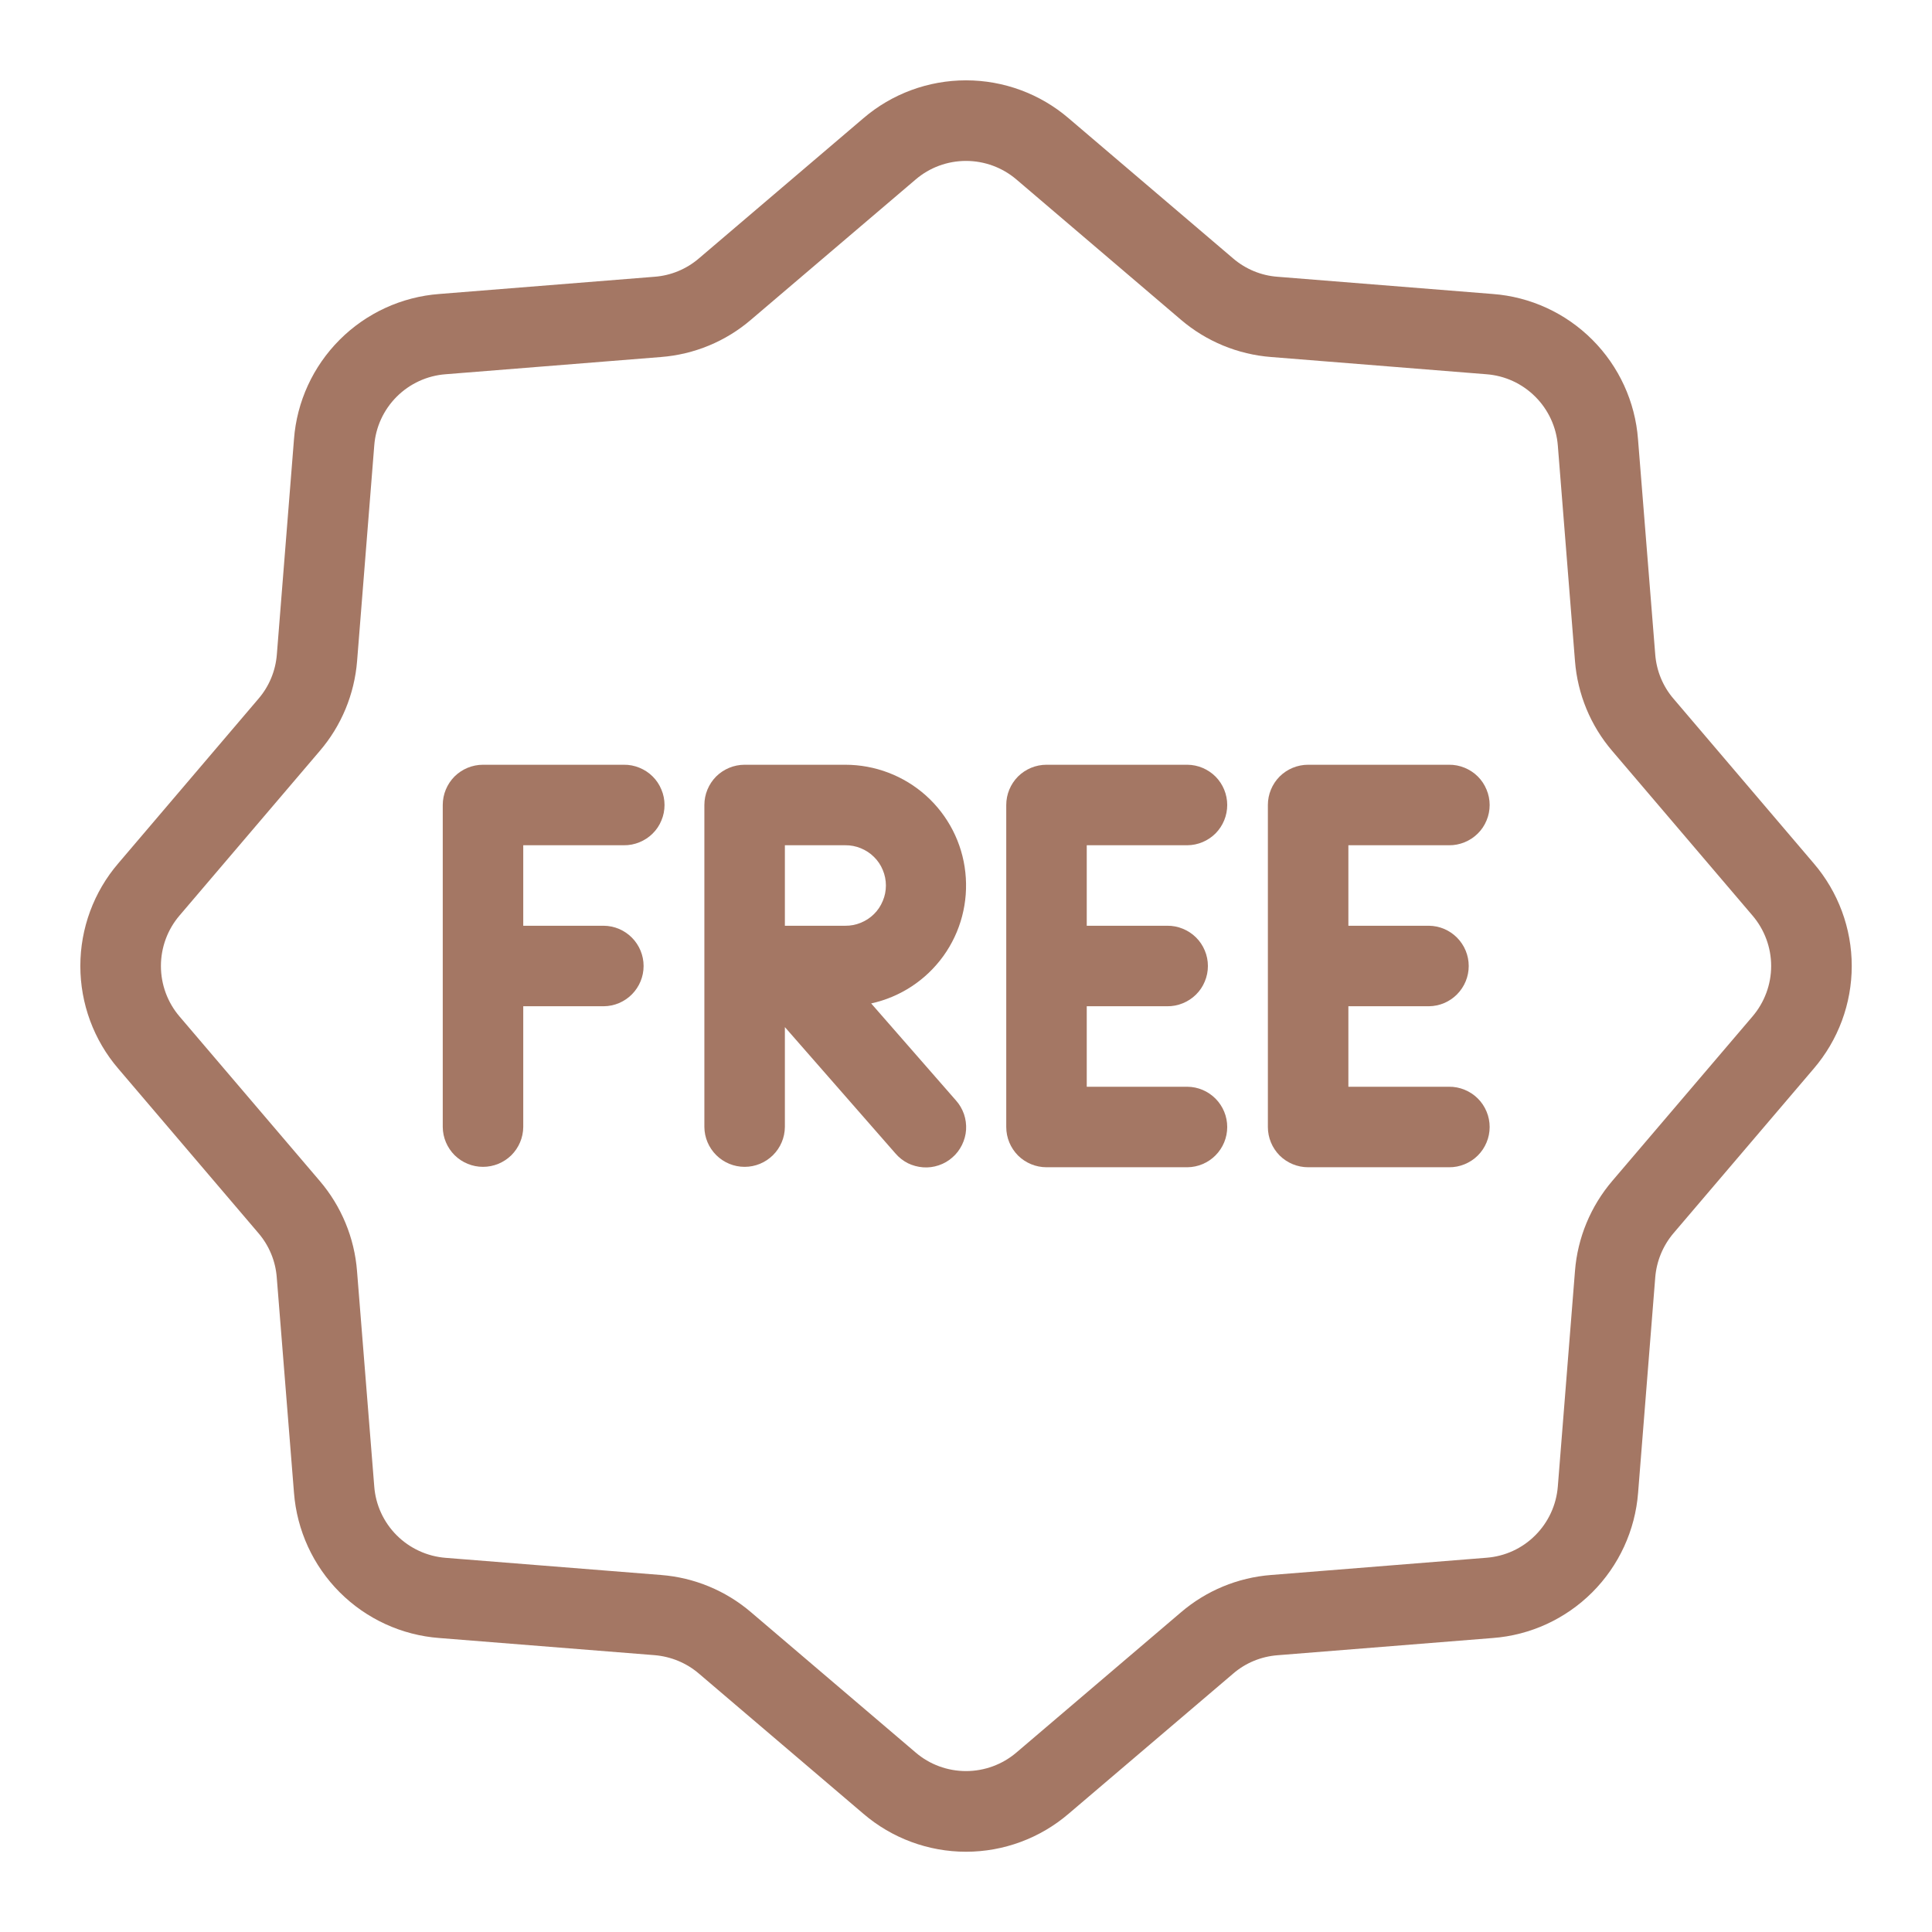 <svg width="24" height="24" viewBox="0 0 24 24" fill="none" xmlns="http://www.w3.org/2000/svg">
<g clip-path="url(#clip0_1_614)">
<path d="M22.53 10.724L20.79 8.681C20.657 8.527 20.578 8.334 20.562 8.131L20.348 5.457C20.313 4.99 20.111 4.551 19.78 4.22C19.449 3.889 19.011 3.687 18.544 3.652L15.869 3.438C15.666 3.423 15.473 3.343 15.318 3.21L13.276 1.47C12.921 1.165 12.468 0.998 12 0.998C11.532 0.998 11.079 1.165 10.724 1.47L8.682 3.21C8.527 3.343 8.334 3.423 8.131 3.438L5.457 3.652C4.99 3.687 4.551 3.889 4.22 4.22C3.889 4.551 3.687 4.989 3.652 5.456L3.439 8.131C3.423 8.334 3.343 8.527 3.21 8.681L1.47 10.724C1.165 11.079 0.998 11.532 0.998 12C0.998 12.468 1.165 12.921 1.47 13.276L3.21 15.318C3.343 15.473 3.423 15.666 3.438 15.869L3.652 18.544C3.688 19.01 3.889 19.449 4.22 19.78C4.551 20.111 4.99 20.313 5.457 20.348L8.131 20.561C8.334 20.578 8.527 20.657 8.682 20.79L10.724 22.53C11.079 22.835 11.532 23.003 12 23.003C12.468 23.003 12.921 22.835 13.276 22.53L15.319 20.79C15.473 20.657 15.666 20.578 15.869 20.562L18.544 20.348C19.011 20.313 19.449 20.111 19.78 19.78C20.111 19.449 20.313 19.01 20.349 18.544L20.562 15.869C20.578 15.666 20.658 15.473 20.79 15.318L22.53 13.276C22.835 12.921 23.003 12.468 23.003 12C23.003 11.532 22.835 11.079 22.53 10.724ZM21.769 12.628L20.029 14.669C19.76 14.984 19.597 15.376 19.565 15.789L19.352 18.464C19.334 18.694 19.235 18.909 19.072 19.072C18.91 19.235 18.694 19.334 18.464 19.351L15.79 19.565C15.377 19.597 14.985 19.759 14.67 20.029L12.628 21.769C12.453 21.919 12.23 22.001 12 22.001C11.77 22.001 11.547 21.919 11.373 21.769L9.331 20.029C9.016 19.759 8.624 19.597 8.211 19.565L5.536 19.352C5.307 19.334 5.091 19.235 4.928 19.072C4.765 18.909 4.666 18.694 4.649 18.464L4.435 15.789C4.403 15.377 4.241 14.985 3.972 14.67L2.231 12.628C2.081 12.453 1.999 12.23 1.999 12C1.999 11.77 2.081 11.547 2.231 11.372L3.971 9.33C4.241 9.016 4.403 8.624 4.436 8.211L4.649 5.536C4.666 5.306 4.765 5.091 4.928 4.928C5.091 4.765 5.307 4.666 5.536 4.649L8.211 4.435C8.624 4.403 9.016 4.241 9.33 3.971L11.373 2.231C11.547 2.081 11.77 1.999 12 1.999C12.23 1.999 12.453 2.081 12.628 2.231L14.67 3.972C14.985 4.241 15.377 4.403 15.79 4.435L18.464 4.649C18.694 4.666 18.909 4.765 19.072 4.928C19.235 5.091 19.334 5.306 19.352 5.536L19.565 8.211C19.597 8.623 19.759 9.016 20.029 9.33L21.769 11.372C21.919 11.547 22.002 11.77 22.002 12C22.002 12.23 21.919 12.453 21.769 12.628Z" fill="#A47764"/>
<path d="M10.5 9.5H9.25C9.117 9.5 8.99 9.553 8.896 9.646C8.803 9.74 8.75 9.867 8.75 10V14C8.751 14.132 8.805 14.258 8.898 14.35C8.992 14.443 9.118 14.495 9.25 14.495C9.382 14.495 9.508 14.443 9.602 14.35C9.695 14.258 9.749 14.132 9.75 14V12.759L11.124 14.329C11.167 14.379 11.219 14.42 11.278 14.45C11.337 14.479 11.402 14.496 11.467 14.501C11.533 14.506 11.599 14.497 11.661 14.476C11.724 14.455 11.782 14.422 11.831 14.378C11.881 14.335 11.921 14.282 11.95 14.223C11.979 14.164 11.997 14.1 12.001 14.034C12.005 13.968 11.996 13.902 11.975 13.84C11.953 13.778 11.92 13.72 11.876 13.671L10.822 12.465C11.183 12.386 11.502 12.177 11.719 11.876C11.935 11.576 12.032 11.206 11.992 10.838C11.953 10.47 11.778 10.13 11.503 9.883C11.227 9.636 10.87 9.5 10.5 9.5ZM10.5 11.5H9.75V10.5H10.5C10.566 10.499 10.632 10.512 10.693 10.537C10.754 10.562 10.81 10.598 10.857 10.645C10.904 10.691 10.941 10.746 10.966 10.807C10.992 10.868 11.005 10.934 11.005 11C11.005 11.066 10.992 11.132 10.966 11.192C10.941 11.253 10.904 11.309 10.857 11.355C10.81 11.402 10.754 11.438 10.693 11.463C10.632 11.488 10.566 11.501 10.5 11.5V11.5Z" fill="#A47764"/>
<path d="M14.75 10.5C14.882 10.499 15.008 10.445 15.101 10.352C15.193 10.258 15.245 10.132 15.245 10C15.245 9.868 15.193 9.742 15.101 9.648C15.008 9.555 14.882 9.501 14.75 9.5H13C12.867 9.5 12.74 9.553 12.646 9.646C12.553 9.74 12.5 9.867 12.5 10V14C12.5 14.133 12.553 14.26 12.646 14.354C12.74 14.447 12.867 14.5 13 14.5H14.75C14.882 14.499 15.008 14.445 15.1 14.352C15.193 14.258 15.245 14.132 15.245 14C15.245 13.868 15.193 13.742 15.1 13.648C15.008 13.555 14.882 13.501 14.75 13.5H13.5V12.5H14.5C14.566 12.501 14.632 12.488 14.693 12.463C14.754 12.438 14.81 12.402 14.857 12.355C14.904 12.309 14.941 12.254 14.966 12.193C14.992 12.132 15.005 12.066 15.005 12C15.005 11.934 14.992 11.868 14.966 11.807C14.941 11.747 14.904 11.691 14.857 11.645C14.81 11.598 14.754 11.562 14.693 11.537C14.632 11.512 14.566 11.499 14.5 11.5H13.5V10.5H14.75Z" fill="#A47764"/>
<path d="M7.75 9.5H6C5.867 9.5 5.74 9.553 5.646 9.646C5.553 9.74 5.5 9.867 5.5 10V14C5.501 14.132 5.555 14.258 5.648 14.351C5.742 14.443 5.868 14.495 6 14.495C6.132 14.495 6.258 14.443 6.352 14.351C6.445 14.258 6.499 14.132 6.5 14V12.5H7.5C7.632 12.499 7.758 12.445 7.85 12.352C7.943 12.258 7.995 12.132 7.995 12C7.995 11.868 7.943 11.742 7.85 11.648C7.758 11.555 7.632 11.501 7.5 11.5H6.5V10.5H7.75C7.816 10.501 7.882 10.488 7.943 10.463C8.004 10.438 8.06 10.402 8.107 10.355C8.154 10.309 8.191 10.254 8.216 10.193C8.242 10.132 8.255 10.066 8.255 10C8.255 9.934 8.242 9.869 8.216 9.808C8.191 9.747 8.154 9.691 8.107 9.645C8.06 9.598 8.004 9.562 7.943 9.537C7.882 9.512 7.816 9.499 7.75 9.5H7.75Z" fill="#A47764"/>
<path d="M18 10.5C18.066 10.501 18.132 10.488 18.193 10.463C18.254 10.438 18.31 10.402 18.357 10.355C18.404 10.309 18.441 10.254 18.466 10.193C18.492 10.132 18.505 10.066 18.505 10C18.505 9.934 18.492 9.869 18.466 9.808C18.441 9.747 18.404 9.691 18.357 9.645C18.31 9.598 18.254 9.562 18.193 9.537C18.132 9.512 18.066 9.499 18 9.5H16.25C16.117 9.5 15.99 9.553 15.896 9.646C15.803 9.74 15.75 9.867 15.75 10V14C15.75 14.133 15.803 14.26 15.896 14.354C15.99 14.447 16.117 14.5 16.25 14.5H18C18.066 14.501 18.132 14.488 18.193 14.463C18.254 14.438 18.31 14.402 18.357 14.355C18.404 14.309 18.441 14.253 18.466 14.193C18.492 14.132 18.505 14.066 18.505 14C18.505 13.934 18.492 13.868 18.466 13.807C18.441 13.747 18.404 13.691 18.357 13.645C18.31 13.598 18.254 13.562 18.193 13.537C18.132 13.512 18.066 13.499 18 13.5H16.75V12.5H17.75C17.882 12.499 18.008 12.445 18.1 12.352C18.193 12.258 18.245 12.132 18.245 12C18.245 11.868 18.193 11.742 18.1 11.648C18.008 11.555 17.882 11.501 17.75 11.5H16.75V10.5H18Z" fill="#A47764"/>
</g>
<defs>
<clipPath id="clip0_1_614">
<rect width="24" height="24" fill="white"/>
</clipPath>
</defs>
</svg>
